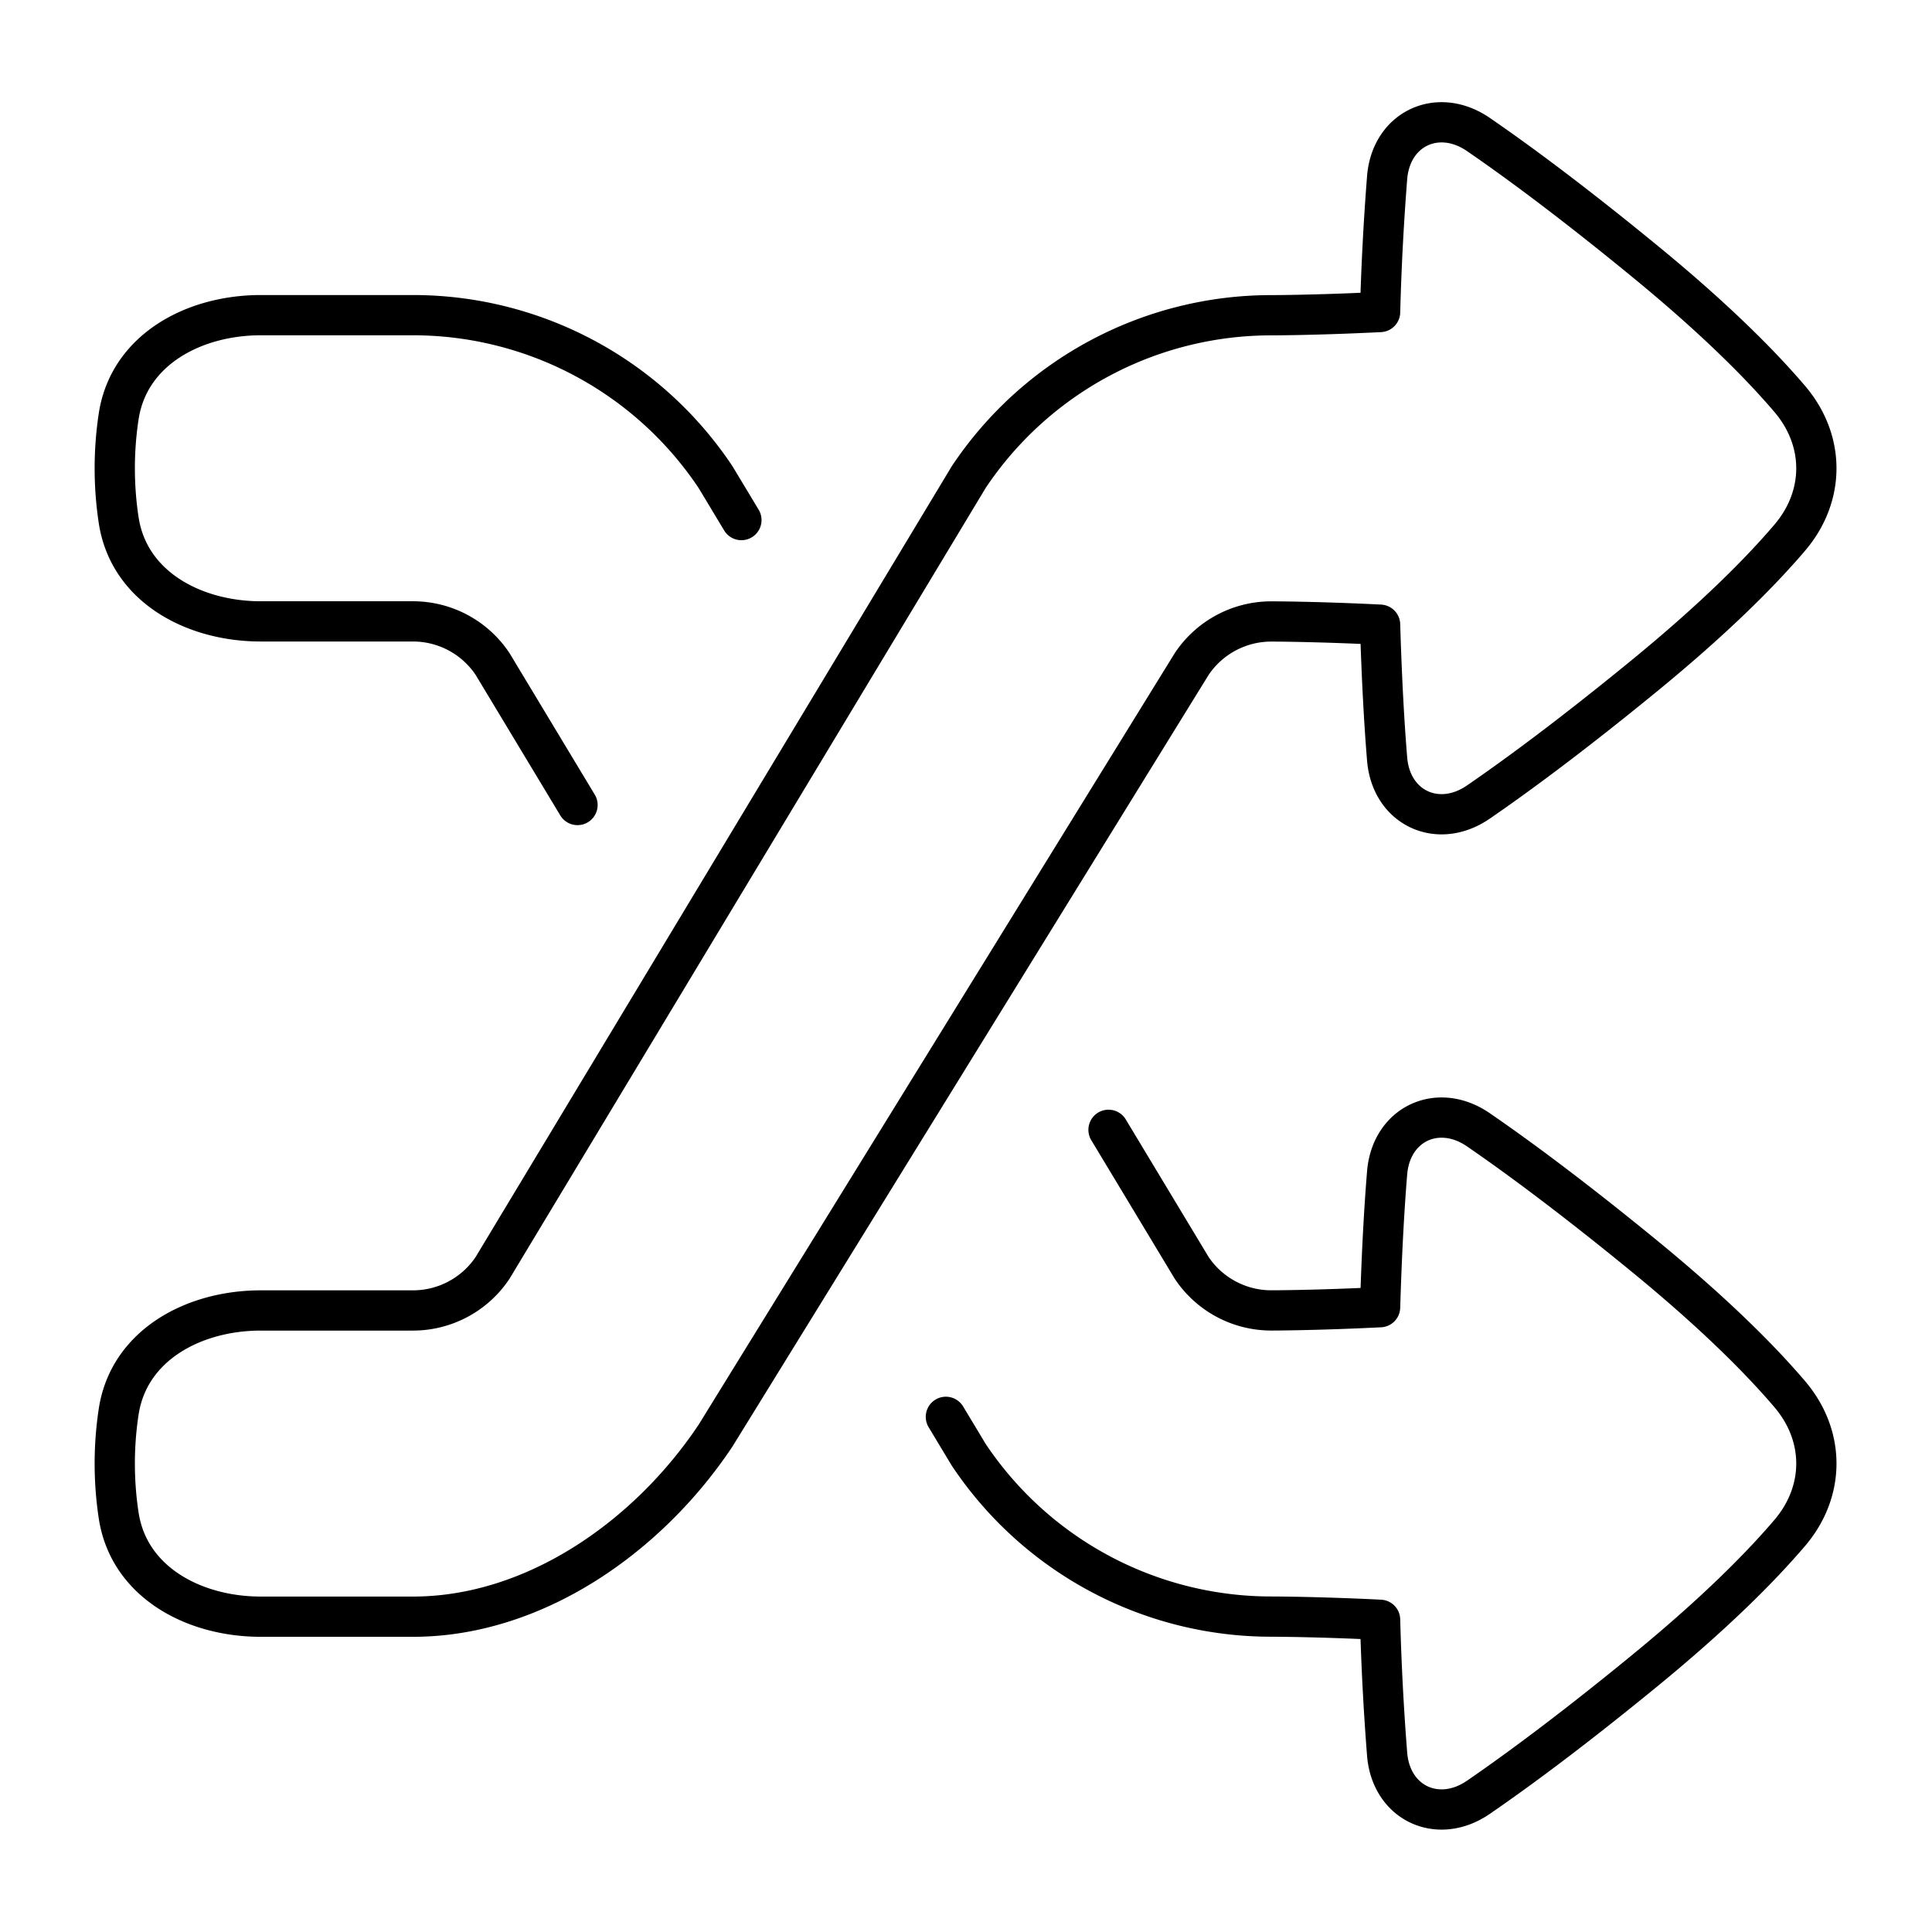 <svg xmlns="http://www.w3.org/2000/svg" fill="none" viewBox="0 0 48 48" id="Shuffle--Streamline-Plump">
  <desc>
    Shuffle Streamline Icon: https://streamlinehq.com
  </desc>
  <g id="shuffle--multimedia-shuffle-multi-button-controls-media">
    <path id="Union" stroke="#000000" stroke-linecap="round" stroke-linejoin="round" d="m27.541 28.07 2.064 3.427a2.377 2.377 0 0 0 1.978 1.06s1.09 0 2.705 -0.08c0.043 -1.43 0.107 -2.52 0.175 -3.34 0.101 -1.215 1.264 -1.758 2.268 -1.067 0.968 0.665 2.314 1.658 4.082 3.104 1.793 1.465 2.934 2.62 3.654 3.465 0.88 1.033 0.88 2.411 0 3.444 -0.72 0.845 -1.861 2 -3.654 3.465 -1.768 1.447 -3.114 2.44 -4.082 3.105 -1.004 0.69 -2.167 0.148 -2.268 -1.066a64.204 64.204 0 0 1 -0.175 -3.344c-1.614 -0.079 -2.705 -0.079 -2.705 -0.079a9.035 9.035 0 0 1 -7.517 -4.023l-0.566 -0.94m-5.08 -22.28 -0.643 -1.068A9.035 9.035 0 0 0 10.26 7.83H6.48c-1.672 0 -3.282 0.865 -3.532 2.518a8.608 8.608 0 0 0 0 2.573c0.25 1.653 1.86 2.517 3.532 2.517h3.78c0.795 0 1.537 0.397 1.978 1.059L14.348 20" stroke-width="1"></path>
    <path id="Union_2" stroke="#000000" stroke-linecap="round" stroke-linejoin="round" d="M36.731 3.342c-1.004 -0.69 -2.167 -0.148 -2.268 1.067a64.2 64.2 0 0 0 -0.175 3.343c-1.614 0.08 -2.704 0.08 -2.704 0.08a9.034 9.034 0 0 0 -7.517 4.022L12.238 31.5a2.378 2.378 0 0 1 -1.978 1.058H6.48c-1.672 0 -3.282 0.865 -3.532 2.518a8.607 8.607 0 0 0 0 2.573c0.25 1.653 1.86 2.517 3.532 2.517h3.78c3.02 0 5.842 -1.985 7.517 -4.498l11.829 -19.169a2.377 2.377 0 0 1 1.978 -1.059s1.09 0 2.704 0.08c0.043 1.43 0.107 2.52 0.175 3.34 0.101 1.214 1.264 1.757 2.268 1.066 0.968 -0.665 2.314 -1.658 4.082 -3.104 1.793 -1.465 2.934 -2.62 3.654 -3.465 0.88 -1.033 0.88 -2.411 0 -3.444 -0.72 -0.845 -1.861 -2 -3.654 -3.465C39.045 5 37.7 4.007 36.731 3.342Z" stroke-width="1"></path>
  </g>
</svg>
